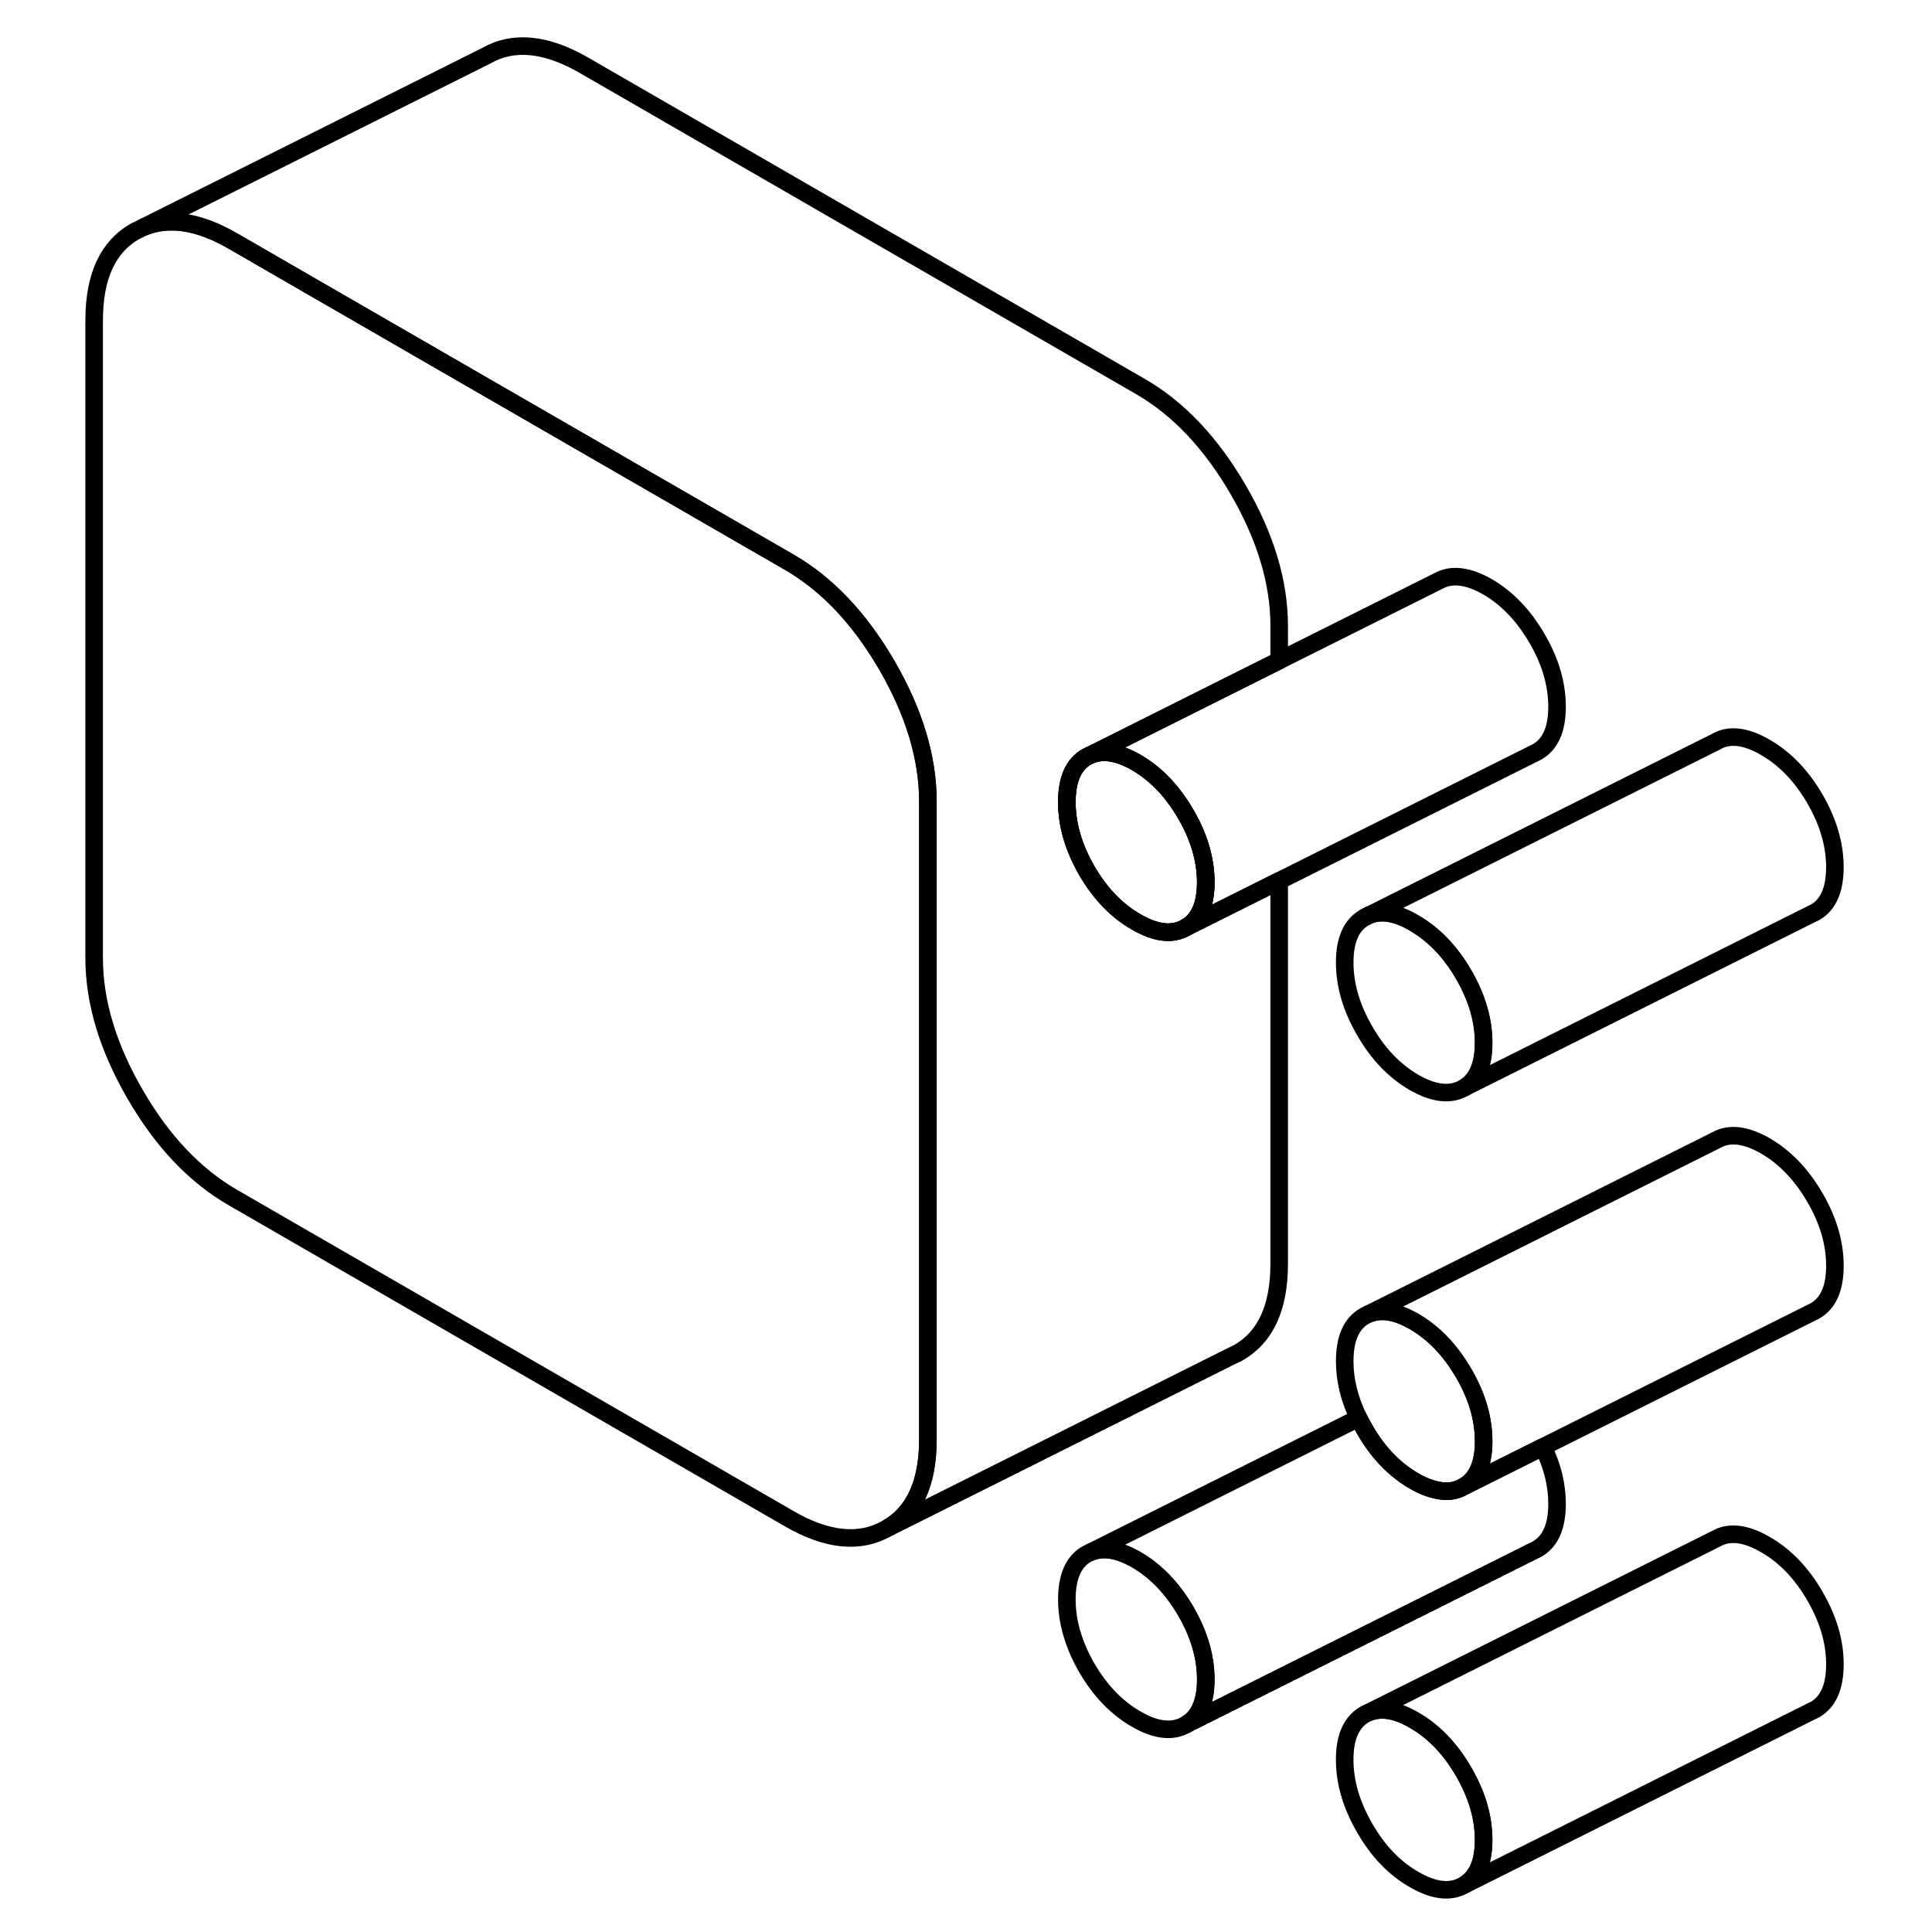<svg width="24" height="24" viewBox="0 0 104 110" fill="none" xmlns="http://www.w3.org/2000/svg" stroke-width="1px" stroke-linecap="round" stroke-linejoin="round">
    <path d="M64.512 46.35C63.752 45.04 62.812 44.06 61.692 43.41C60.682 42.83 59.822 42.69 59.102 42.98L58.872 43.09C58.122 43.52 57.742 44.38 57.742 45.67C57.742 46.96 58.122 48.25 58.872 49.56C59.632 50.87 60.572 51.85 61.692 52.49C62.812 53.14 63.752 53.25 64.512 52.81C65.272 52.38 65.652 51.52 65.652 50.24C65.652 48.96 65.272 47.65 64.512 46.35ZM80.332 55.48C79.572 54.17 78.632 53.2 77.512 52.55C76.522 51.97 75.662 51.82 74.962 52.1L74.702 52.23C73.942 52.66 73.562 53.52 73.562 54.8C73.562 56.08 73.942 57.39 74.702 58.69C75.452 60 76.392 60.98 77.512 61.63C78.632 62.27 79.572 62.38 80.332 61.95C81.092 61.52 81.472 60.66 81.472 59.37C81.472 58.08 81.092 56.79 80.332 55.48Z" stroke="currentColor" stroke-linejoin="round"/>
    <path d="M49.831 45.64V81.95C49.831 84.45 49.051 86.14 47.501 87.02C45.951 87.9 44.091 87.72 41.921 86.46L10.271 68.19C8.101 66.94 6.231 64.97 4.691 62.3C3.141 59.63 2.361 57.04 2.361 54.55V18.24C2.361 15.74 3.141 14.05 4.691 13.17L5.181 12.93C6.621 12.34 8.321 12.6 10.271 13.73L22.361 20.71L41.921 32C44.091 33.25 45.951 35.22 47.501 37.89C49.051 40.56 49.831 43.15 49.831 45.64Z" stroke="currentColor" stroke-linejoin="round"/>
    <path d="M65.652 95.62C65.652 96.91 65.272 97.77 64.512 98.2C63.752 98.63 62.812 98.53 61.692 97.88C60.572 97.23 59.632 96.26 58.872 94.95C58.122 93.64 57.742 92.34 57.742 91.06C57.742 89.78 58.122 88.91 58.872 88.48L59.102 88.37C59.822 88.08 60.682 88.22 61.692 88.8C62.812 89.45 63.752 90.43 64.512 91.73C65.272 93.04 65.652 94.34 65.652 95.62Z" stroke="currentColor" stroke-linejoin="round"/>
    <path d="M81.471 104.76C81.471 106.05 81.091 106.9 80.331 107.34C79.571 107.77 78.63 107.66 77.51 107.01C76.391 106.37 75.451 105.39 74.701 104.08C73.941 102.77 73.561 101.48 73.561 100.19C73.561 98.9 73.941 98.05 74.701 97.61L74.931 97.5C75.641 97.21 76.501 97.35 77.51 97.94C78.63 98.58 79.571 99.56 80.331 100.87C81.091 102.18 81.471 103.47 81.471 104.76Z" stroke="currentColor" stroke-linejoin="round"/>
    <path d="M64.512 46.35C63.752 45.04 62.812 44.06 61.692 43.41C60.682 42.83 59.822 42.69 59.102 42.98L58.872 43.09C58.122 43.52 57.742 44.38 57.742 45.67C57.742 46.96 58.122 48.25 58.872 49.56C59.632 50.87 60.572 51.85 61.692 52.49C62.812 53.14 63.752 53.25 64.512 52.81C65.272 52.38 65.652 51.52 65.652 50.24C65.652 48.96 65.272 47.65 64.512 46.35Z" stroke="currentColor" stroke-linejoin="round"/>
    <path d="M57.742 45.67C57.742 46.96 58.122 48.25 58.872 49.56C59.632 50.87 60.572 51.85 61.692 52.49C62.812 53.14 63.752 53.25 64.511 52.81L69.832 50.15V71.95C69.832 74.45 69.052 76.14 67.501 77.02L67.011 77.26L47.502 87.02C49.051 86.14 49.831 84.45 49.831 81.95V45.64C49.831 43.15 49.051 40.56 47.502 37.89C45.952 35.22 44.092 33.25 41.922 32L22.362 20.71L10.271 13.73C8.321 12.6 6.622 12.34 5.182 12.93L24.692 3.17C26.232 2.29 28.102 2.47 30.271 3.73L61.922 22C64.092 23.25 65.951 25.22 67.501 27.89C69.052 30.56 69.832 33.15 69.832 35.64V37.61L59.102 42.98L58.872 43.09C58.122 43.52 57.742 44.38 57.742 45.67Z" stroke="currentColor" stroke-linejoin="round"/>
    <path d="M101.472 94.76C101.472 96.05 101.092 96.9 100.332 97.34L100.102 97.45L80.332 107.34C81.091 106.9 81.472 106.05 81.472 104.76C81.472 103.47 81.091 102.18 80.332 100.87C79.572 99.56 78.632 98.58 77.511 97.94C76.501 97.35 75.642 97.21 74.932 97.5L94.702 87.61C95.452 87.18 96.391 87.29 97.511 87.94C98.632 88.58 99.572 89.56 100.332 90.87C101.092 92.18 101.472 93.47 101.472 94.76Z" stroke="currentColor" stroke-linejoin="round"/>
    <path d="M85.652 85.62C85.652 86.91 85.272 87.77 84.511 88.2L64.511 98.2C65.272 97.77 65.652 96.91 65.652 95.62C65.652 94.33 65.272 93.04 64.511 91.73C63.752 90.43 62.812 89.45 61.692 88.8C60.682 88.22 59.822 88.08 59.102 88.37L74.352 80.74C74.462 80.96 74.572 81.17 74.702 81.39C75.452 82.7 76.391 83.67 77.511 84.32C77.972 84.59 78.412 84.76 78.811 84.84C79.382 84.97 79.891 84.9 80.332 84.64L84.852 82.38C85.392 83.47 85.652 84.55 85.652 85.62Z" stroke="currentColor" stroke-linejoin="round"/>
    <path d="M81.473 82.07C81.473 83.35 81.093 84.21 80.332 84.64C79.892 84.9 79.382 84.97 78.812 84.84C78.412 84.76 77.972 84.59 77.513 84.32C76.392 83.67 75.453 82.7 74.703 81.39C74.573 81.17 74.463 80.96 74.353 80.74C73.823 79.65 73.562 78.57 73.562 77.5C73.562 76.21 73.943 75.35 74.703 74.92L74.933 74.81C75.643 74.52 76.502 74.66 77.513 75.24C78.632 75.89 79.573 76.87 80.332 78.18C80.353 78.21 80.373 78.25 80.393 78.28C81.113 79.55 81.473 80.81 81.473 82.07Z" stroke="currentColor" stroke-linejoin="round"/>
    <path d="M85.652 40.24C85.652 41.52 85.272 42.38 84.511 42.81L84.272 42.93L69.832 50.15L64.511 52.81C65.272 52.38 65.652 51.52 65.652 50.24C65.652 48.96 65.272 47.65 64.511 46.35C63.752 45.04 62.812 44.06 61.692 43.41C60.682 42.83 59.822 42.69 59.102 42.98L69.832 37.61L78.872 33.09C79.632 32.66 80.572 32.77 81.692 33.41C82.812 34.06 83.751 35.04 84.511 36.35C85.272 37.65 85.652 38.95 85.652 40.24Z" stroke="currentColor" stroke-linejoin="round"/>
    <path d="M101.471 49.37C101.471 50.66 101.091 51.52 100.331 51.95L100.101 52.06L80.331 61.95C81.091 61.52 81.471 60.66 81.471 59.37C81.471 58.08 81.091 56.79 80.331 55.48C79.571 54.17 78.631 53.2 77.511 52.55C76.521 51.97 75.661 51.82 74.961 52.1L94.701 42.23C95.451 41.79 96.391 41.9 97.511 42.55C98.631 43.2 99.571 44.17 100.331 45.48C101.091 46.79 101.471 48.09 101.471 49.37Z" stroke="currentColor" stroke-linejoin="round"/>
    <path d="M74.961 52.1L74.701 52.23" stroke="currentColor" stroke-linejoin="round"/>
    <path d="M101.472 72.07C101.472 73.35 101.092 74.21 100.332 74.64L100.092 74.76L84.852 82.38L80.332 84.64C81.091 84.21 81.472 83.35 81.472 82.07C81.472 80.79 81.112 79.55 80.392 78.28C80.372 78.25 80.352 78.21 80.332 78.18C79.572 76.87 78.632 75.89 77.511 75.24C76.501 74.66 75.642 74.52 74.932 74.81L94.702 64.92C95.452 64.49 96.391 64.6 97.511 65.24C98.632 65.89 99.572 66.87 100.332 68.18C101.092 69.48 101.472 70.78 101.472 72.07Z" stroke="currentColor" stroke-linejoin="round"/>
</svg>